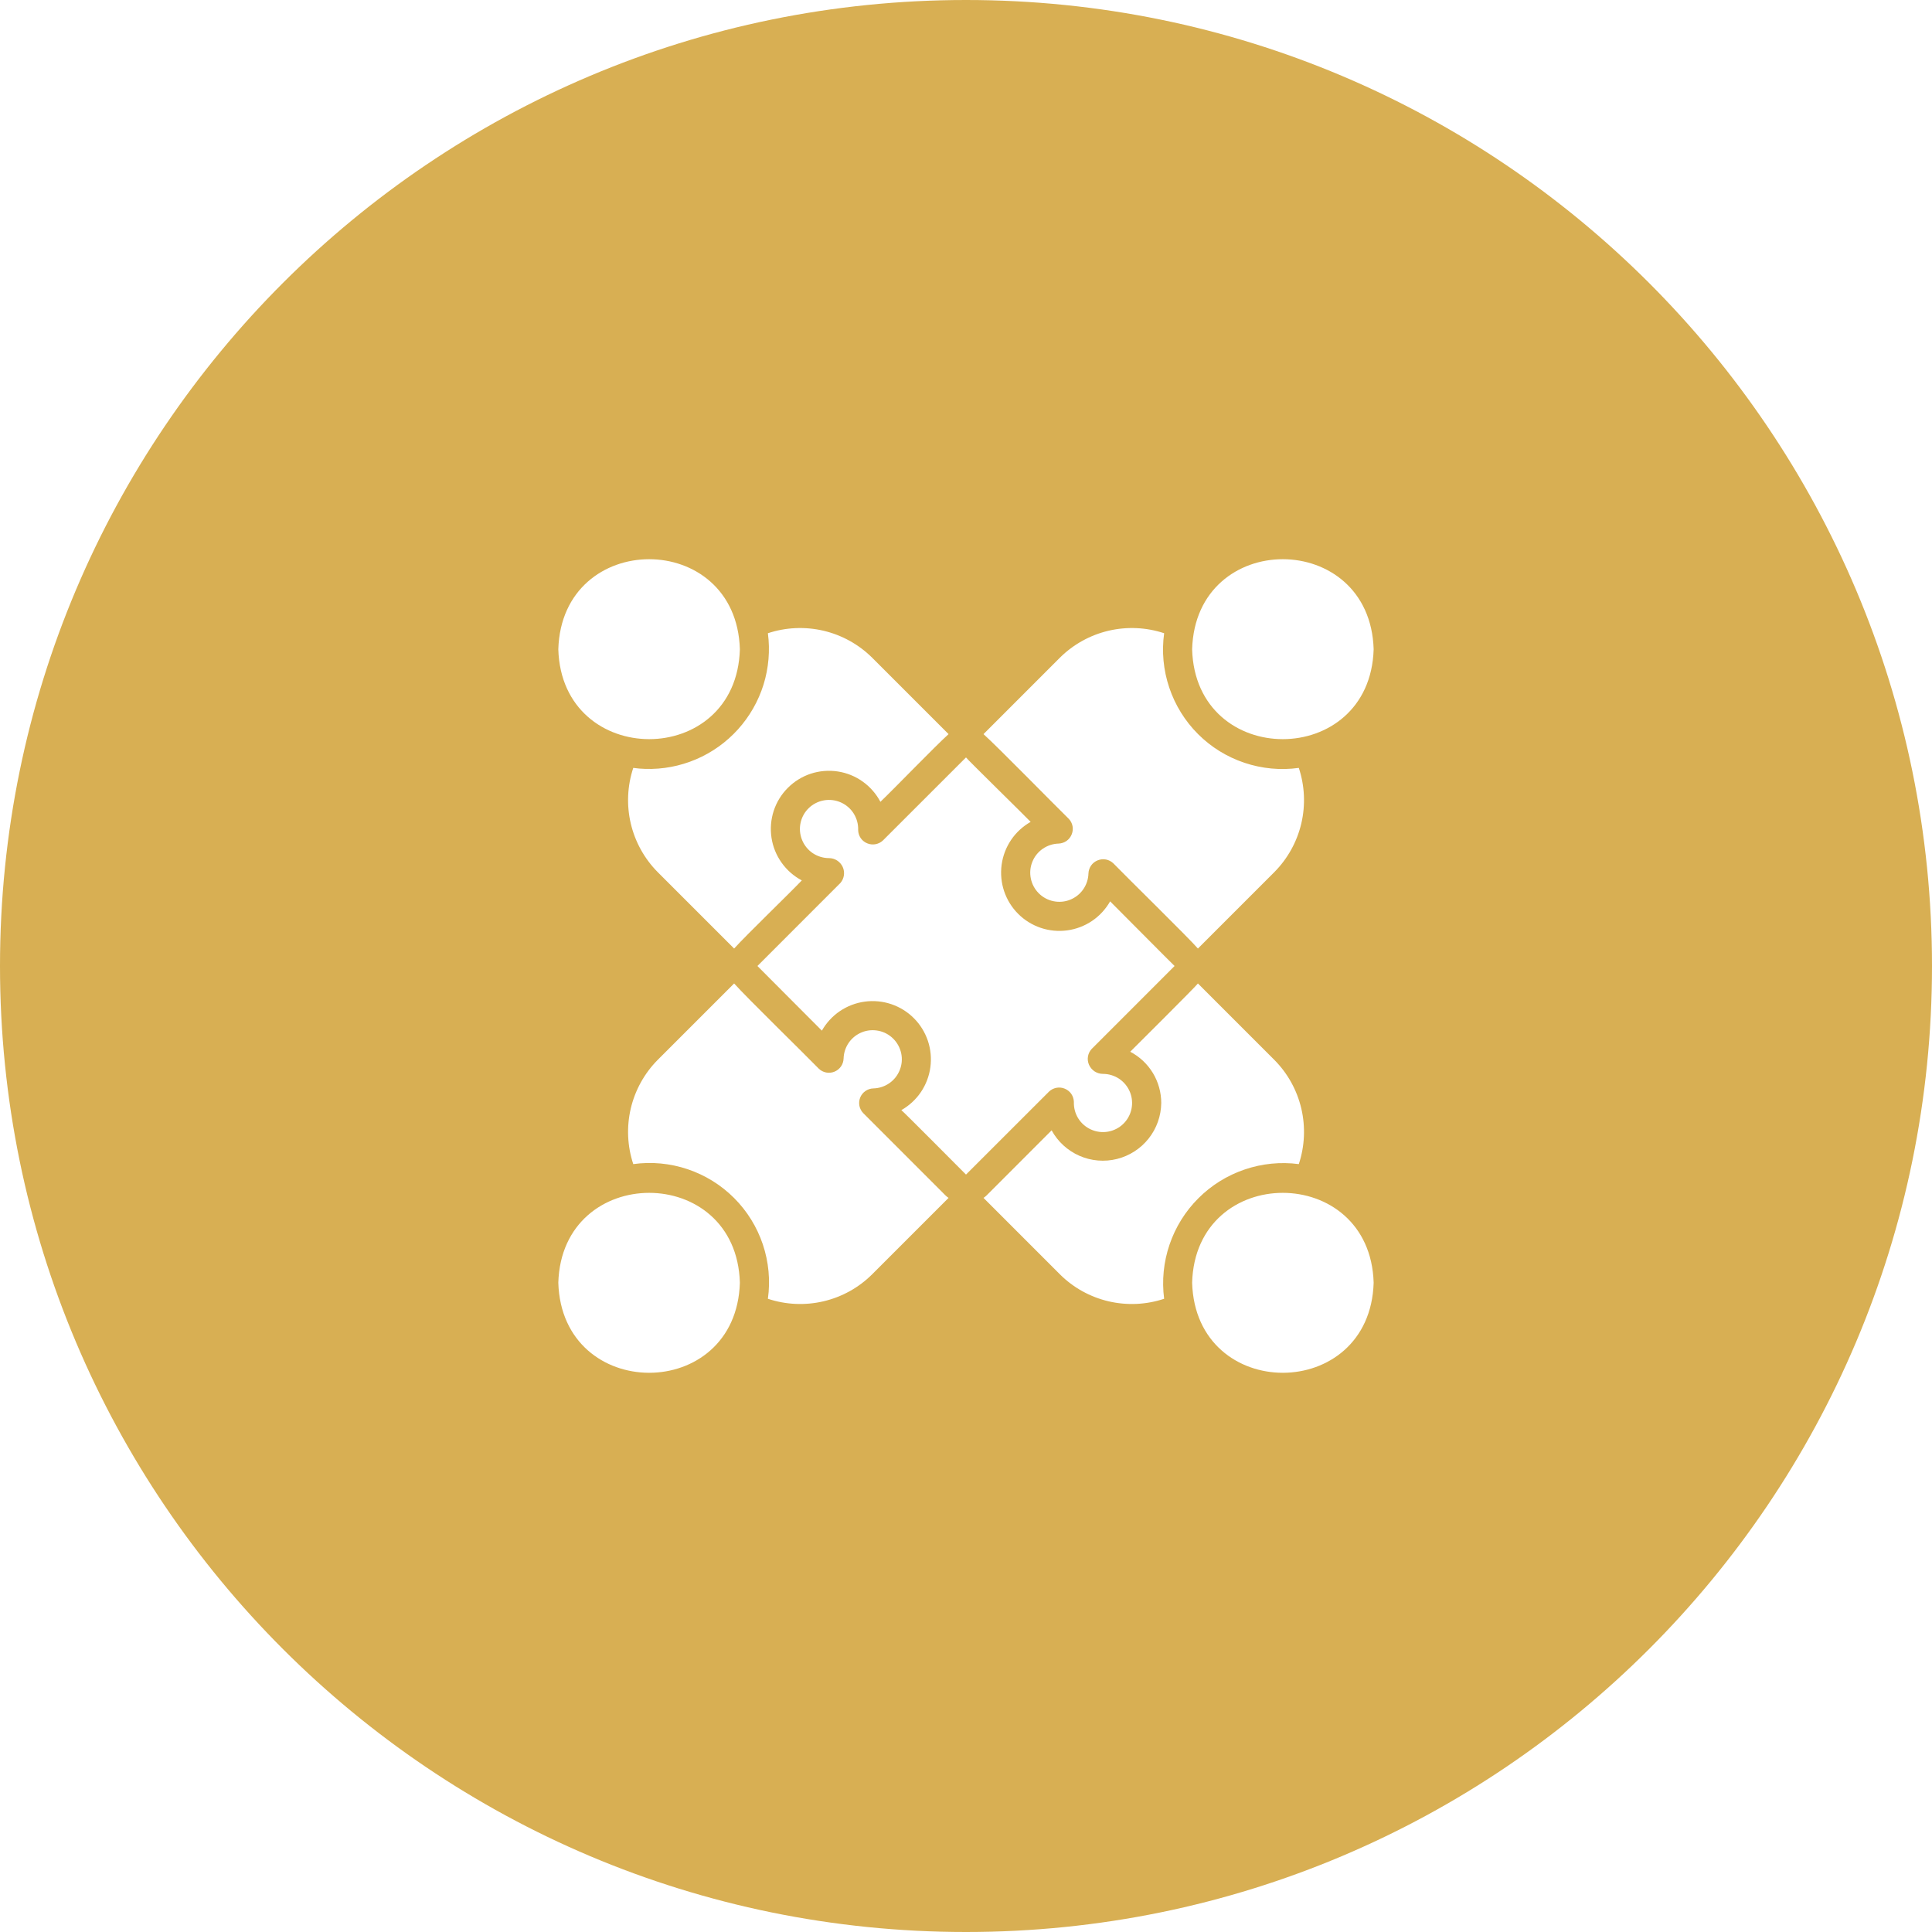 <svg width="50" height="50" viewBox="0 0 50 50" fill="none" xmlns="http://www.w3.org/2000/svg">
<path d="M25 0C38.807 0 50 11.193 50 25C50 38.807 38.807 50 25 50C11.193 50 0 38.807 0 25C0 11.193 11.193 0 25 0ZM19.148 33.197C19.059 30.093 14.541 30.098 14.449 33.197C14.543 36.3 19.054 36.309 19.148 33.197ZM35.55 33.197C35.459 30.099 30.94 30.092 30.852 33.197C30.945 36.308 35.456 36.301 35.55 33.197ZM17.021 27.43C16.677 27.777 16.436 28.213 16.324 28.689C16.213 29.165 16.235 29.663 16.389 30.127C16.862 30.061 17.343 30.107 17.796 30.259C18.248 30.411 18.66 30.666 18.997 31.003C19.335 31.341 19.59 31.752 19.742 32.205C19.894 32.658 19.939 33.139 19.873 33.612C20.337 33.767 20.835 33.789 21.311 33.678C21.788 33.566 22.224 33.325 22.57 32.98L24.549 31.001C24.519 30.982 24.491 30.959 24.466 30.934L22.345 28.812C22.293 28.76 22.257 28.694 22.242 28.621C22.227 28.549 22.234 28.473 22.262 28.404C22.289 28.336 22.337 28.277 22.398 28.235C22.458 28.193 22.531 28.169 22.605 28.168C22.752 28.164 22.895 28.117 23.016 28.033C23.137 27.949 23.23 27.831 23.285 27.694C23.34 27.558 23.354 27.408 23.324 27.264C23.294 27.119 23.222 26.986 23.118 26.882C23.014 26.778 22.882 26.706 22.737 26.677C22.593 26.647 22.443 26.66 22.306 26.715C22.169 26.77 22.051 26.863 21.967 26.984C21.883 27.105 21.836 27.249 21.832 27.396C21.829 27.47 21.806 27.541 21.764 27.601C21.721 27.661 21.663 27.708 21.595 27.735C21.527 27.763 21.452 27.77 21.38 27.756C21.308 27.742 21.241 27.707 21.189 27.656C20.818 27.274 19.323 25.815 18.999 25.452L17.021 27.43ZM31.002 25.452C30.983 25.496 29.25 27.219 29.25 27.219C29.492 27.345 29.695 27.536 29.837 27.77C29.978 28.003 30.053 28.272 30.053 28.545C30.049 28.879 29.935 29.203 29.727 29.465C29.52 29.727 29.231 29.913 28.907 29.994C28.583 30.075 28.241 30.046 27.936 29.912C27.63 29.778 27.376 29.546 27.216 29.253L25.536 30.934C25.511 30.959 25.483 30.982 25.453 31.001L27.431 32.98C27.777 33.325 28.213 33.566 28.689 33.678C29.166 33.789 29.664 33.767 30.128 33.612C30.066 33.14 30.114 32.66 30.268 32.209C30.421 31.758 30.676 31.348 31.013 31.012C31.349 30.675 31.759 30.42 32.21 30.267C32.661 30.113 33.141 30.065 33.613 30.127C33.767 29.663 33.789 29.165 33.678 28.689C33.566 28.213 33.325 27.777 32.98 27.43L31.002 25.452ZM22.852 21.749C22.799 21.8 22.732 21.834 22.659 21.848C22.587 21.861 22.512 21.854 22.443 21.825C22.375 21.797 22.316 21.75 22.274 21.689C22.233 21.627 22.21 21.555 22.209 21.481C22.214 21.331 22.174 21.183 22.095 21.056C22.015 20.928 21.899 20.828 21.762 20.767C21.625 20.706 21.473 20.687 21.325 20.713C21.177 20.739 21.04 20.808 20.932 20.912C20.824 21.016 20.749 21.151 20.718 21.298C20.686 21.445 20.701 21.598 20.757 21.737C20.813 21.876 20.909 21.995 21.033 22.079C21.158 22.163 21.305 22.208 21.455 22.208C21.53 22.208 21.602 22.23 21.665 22.27C21.728 22.311 21.778 22.369 21.809 22.436C21.84 22.504 21.851 22.579 21.84 22.653C21.829 22.727 21.798 22.796 21.749 22.852L19.602 25C19.683 25.076 21.142 26.55 21.27 26.673C21.385 26.471 21.545 26.297 21.737 26.167C21.93 26.037 22.15 25.953 22.38 25.922C22.61 25.891 22.845 25.913 23.065 25.987C23.286 26.062 23.486 26.185 23.65 26.35C23.815 26.514 23.938 26.714 24.013 26.935C24.087 27.155 24.109 27.39 24.078 27.62C24.047 27.85 23.963 28.07 23.833 28.263C23.703 28.455 23.529 28.615 23.327 28.73C23.358 28.745 24.984 30.382 25 30.398L27.148 28.251C27.201 28.2 27.268 28.166 27.341 28.152C27.413 28.139 27.488 28.146 27.557 28.175C27.625 28.203 27.684 28.25 27.726 28.311C27.767 28.373 27.79 28.445 27.792 28.519C27.787 28.669 27.826 28.817 27.905 28.944C27.985 29.072 28.101 29.172 28.238 29.233C28.375 29.294 28.528 29.313 28.676 29.287C28.823 29.261 28.96 29.192 29.068 29.088C29.176 28.984 29.251 28.849 29.282 28.702C29.313 28.555 29.3 28.403 29.244 28.264C29.188 28.125 29.091 28.005 28.967 27.921C28.842 27.837 28.695 27.792 28.545 27.792C28.469 27.792 28.394 27.77 28.33 27.729C28.266 27.687 28.215 27.627 28.184 27.558C28.154 27.49 28.144 27.416 28.156 27.343C28.168 27.27 28.201 27.202 28.251 27.148C28.336 27.059 30.381 25.022 30.398 25C30.358 24.966 28.826 23.421 28.73 23.327C28.615 23.529 28.455 23.703 28.263 23.833C28.07 23.963 27.85 24.047 27.62 24.078C27.39 24.109 27.155 24.087 26.935 24.013C26.714 23.938 26.514 23.815 26.35 23.65C26.185 23.486 26.062 23.286 25.987 23.065C25.913 22.845 25.891 22.61 25.922 22.38C25.953 22.15 26.037 21.93 26.167 21.737C26.297 21.545 26.471 21.385 26.673 21.27C26.58 21.168 25.026 19.647 25 19.602L22.852 21.749ZM21.311 16.323C20.835 16.212 20.337 16.234 19.873 16.388C19.932 16.834 19.893 17.288 19.76 17.718C19.626 18.147 19.4 18.542 19.099 18.876C18.797 19.21 18.427 19.475 18.013 19.651C17.599 19.828 17.151 19.913 16.701 19.899C16.597 19.896 16.492 19.888 16.389 19.873C16.235 20.337 16.213 20.835 16.324 21.311C16.436 21.787 16.677 22.223 17.021 22.57L18.999 24.548C19.343 24.17 20.384 23.168 20.751 22.785C20.543 22.675 20.363 22.517 20.227 22.325C20.09 22.133 20.001 21.912 19.966 21.679C19.931 21.446 19.951 21.207 20.024 20.983C20.098 20.759 20.223 20.555 20.39 20.389C20.556 20.222 20.76 20.097 20.983 20.023C21.207 19.95 21.446 19.93 21.679 19.965C21.912 20 22.133 20.089 22.325 20.226C22.517 20.362 22.675 20.543 22.785 20.751C23.166 20.387 24.178 19.335 24.549 18.999L22.57 17.02C22.223 16.676 21.787 16.435 21.311 16.323ZM30.128 16.388C29.664 16.234 29.166 16.212 28.69 16.323C28.214 16.435 27.778 16.676 27.431 17.02L25.453 18.999C25.83 19.338 27.265 20.805 27.657 21.188C27.708 21.24 27.743 21.307 27.757 21.379C27.771 21.451 27.763 21.526 27.735 21.594C27.708 21.662 27.662 21.721 27.602 21.763C27.541 21.805 27.47 21.829 27.396 21.832C27.249 21.836 27.106 21.883 26.985 21.967C26.864 22.051 26.77 22.169 26.716 22.306C26.661 22.442 26.648 22.592 26.678 22.736C26.707 22.881 26.779 23.014 26.883 23.118C26.987 23.222 27.119 23.294 27.264 23.323C27.408 23.353 27.558 23.34 27.695 23.285C27.832 23.23 27.95 23.137 28.034 23.016C28.118 22.895 28.165 22.752 28.169 22.605C28.172 22.531 28.196 22.459 28.238 22.399C28.28 22.339 28.339 22.293 28.407 22.266C28.475 22.238 28.55 22.23 28.622 22.244C28.694 22.258 28.761 22.293 28.814 22.344C29.155 22.696 30.759 24.267 31.002 24.548L32.98 22.57C33.324 22.223 33.566 21.787 33.678 21.311C33.789 20.835 33.767 20.337 33.613 19.873C33.141 19.939 32.659 19.893 32.206 19.741C31.753 19.589 31.341 19.335 31.004 18.997C30.666 18.659 30.412 18.248 30.26 17.795C30.108 17.342 30.062 16.861 30.128 16.388ZM19.148 16.803C19.054 13.692 14.543 13.699 14.449 16.803C14.54 19.901 19.059 19.908 19.148 16.803ZM35.55 16.803C35.456 13.7 30.945 13.691 30.852 16.803C30.94 19.907 35.458 19.902 35.55 16.803Z" fill="#D8AF53"/>
</svg>
